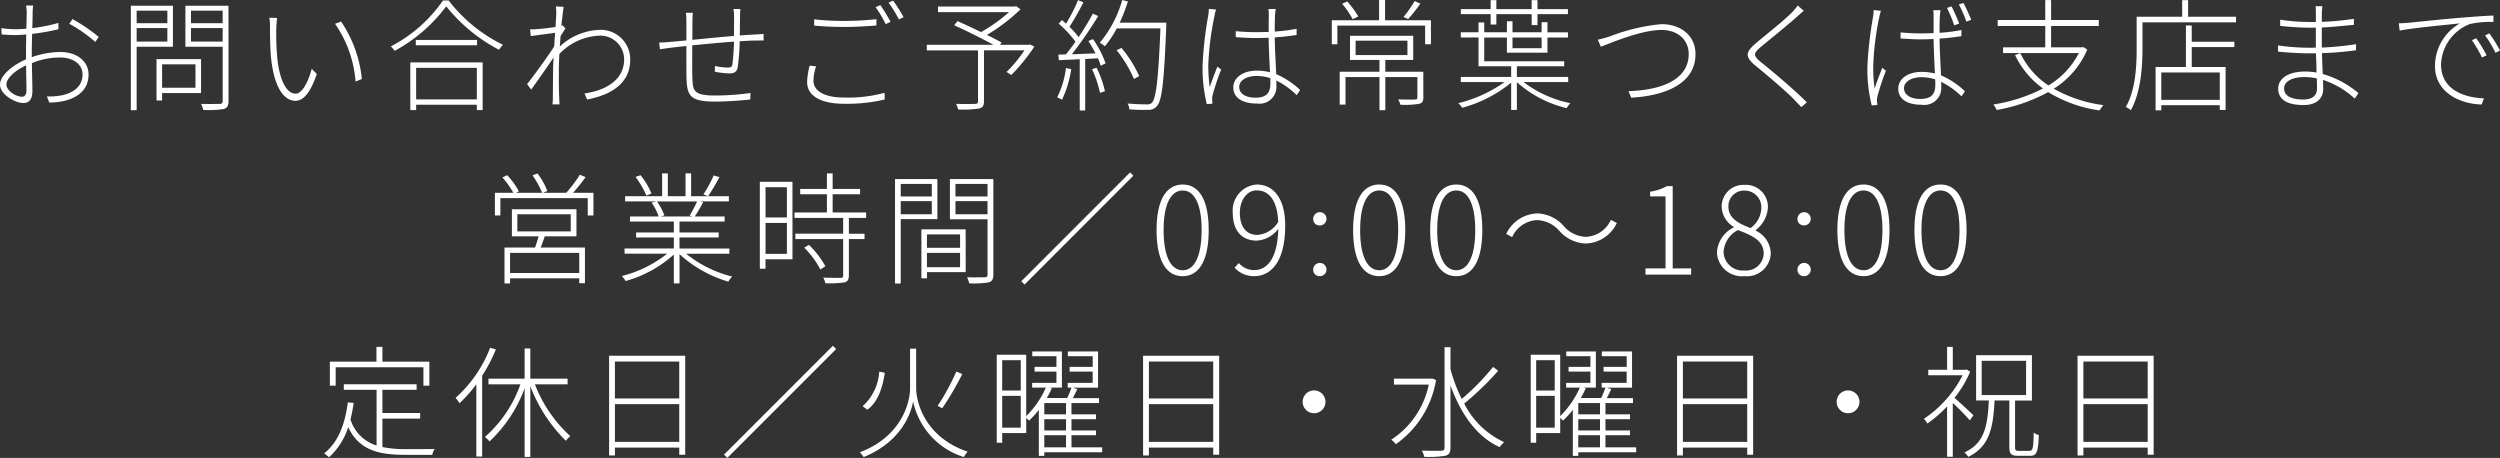 <svg xmlns="http://www.w3.org/2000/svg" width="288.4" height="52.824" viewBox="0 0 288.4 52.824">
  <rect x="0" y="0" width="288.4" height="52.824" fill="#333333" stroke="none"/>
  <path id="パス_17524" data-name="パス 17524" d="M-141.358-.518c-.658,0-1.792-.658-1.792-1.414,0-.714.994-1.624,2.268-2.2.014,1.134.042,2.268.042,2.87C-140.84-.826-140.994-.518-141.358-.518Zm1.134-5.026c0-.644.014-1.456.042-2.226a25.066,25.066,0,0,0,3.038-.532l-.014-.728a19.693,19.693,0,0,1-3.01.6c.028-.812.042-1.5.042-1.792s.028-.56.056-.812h-.812a5.091,5.091,0,0,1,.07.84c0,.252-.014.966-.042,1.834-.434.028-.854.056-1.2.056a11.576,11.576,0,0,1-1.68-.126l.028.728c.476.042,1.022.07,1.666.07.336,0,.742-.028,1.176-.07-.014.77-.028,1.568-.028,2.212v.658c-1.512.658-3,1.834-3,2.926,0,1.12,1.75,2.114,2.674,2.114.658,0,1.064-.378,1.064-1.414,0-.686-.042-1.988-.056-3.192a8.47,8.47,0,0,1,3.262-.644c1.358,0,2.576.672,2.576,1.974,0,1.456-1.232,2.184-2.506,2.408a7.03,7.03,0,0,1-1.6.1l.266.714a8.654,8.654,0,0,0,1.652-.168c1.722-.406,2.884-1.372,2.884-3.066,0-1.512-1.316-2.6-3.276-2.6a10.243,10.243,0,0,0-3.276.6Zm4.326-3.388a15.927,15.927,0,0,1,3,2.1l.392-.588a20.309,20.309,0,0,0-3.024-2.058Zm11.312-1.512V-9h-3.542v-1.442Zm-3.542,3.57V-8.442h3.542v1.568Zm4.186.588v-4.732H-128.8V1.036h.672V-6.286Zm2.6,2.03v2.7h-3.85v-2.7Zm.644,3.318v-3.92h-5.138V-.084h.644V-.938Zm-1.162-5.936V-8.442h3.654v1.568Zm3.654-3.57V-9h-3.654v-1.442Zm.672-.574h-4.97v4.732h4.3V-.028c0,.252-.084.336-.35.336s-1.148.028-2.142,0a3.026,3.026,0,0,1,.252.7A11.992,11.992,0,0,0-118.062.9c.378-.126.532-.378.532-.924Zm5.6,1.414-.882-.028a7.477,7.477,0,0,1,.07,1.134c0,.784.014,2.506.14,3.654.392,3.514,1.61,4.8,2.8,4.8.84,0,1.666-.784,2.464-3.094l-.588-.6c-.42,1.568-1.12,2.87-1.862,2.87-1.064,0-1.862-1.61-2.114-4.13a31.3,31.3,0,0,1-.112-3.472C-112-8.806-111.958-9.366-111.93-9.6Zm7.392.42-.7.252a13.418,13.418,0,0,1,2.366,6.664l.728-.294A14.338,14.338,0,0,0-104.538-9.184ZM-88.886-3.85V-.21h-7V-3.85Zm-7.672,4.872h.672V.406h7v.616h.672v-5.5h-8.344Zm.63-8.092v.616h7.07V-7.07Zm3.136-4.55A16.486,16.486,0,0,1-98.8-6.328a4.48,4.48,0,0,1,.434.518,18.189,18.189,0,0,0,5.95-5.138,19.153,19.153,0,0,0,6.09,5.012,5.34,5.34,0,0,1,.448-.574,17.762,17.762,0,0,1-6.258-5.11Zm13.8,2.87-.14.042c.112-1.05.21-1.876.266-2.184l-.9-.042a6.705,6.705,0,0,1,.042.9c0,.154-.042.728-.084,1.47-.77.126-1.736.224-2.2.252a6.257,6.257,0,0,1-.728.014l.07.784c.924-.126,2.212-.294,2.814-.378-.042.5-.07,1.05-.112,1.582-.658,1.036-2.352,3.374-3.122,4.34l.476.63c.8-1.12,1.862-2.632,2.576-3.71-.028.6-.056,1.12-.056,1.428-.014,1.4-.014,1.96-.028,3.29a4.938,4.938,0,0,1-.042.7h.812L-79.38-.35c-.056-1.2-.042-1.862-.042-3.206,0-.56.028-1.2.056-1.89a6.745,6.745,0,0,1,4.55-2.114A2.751,2.751,0,0,1-71.89-4.872c.014,2.52-2.282,3.654-4.578,3.976l.308.7c2.786-.532,5-1.876,4.97-4.662a3.4,3.4,0,0,0-3.542-3.374A7.088,7.088,0,0,0-79.31-6.314c.028-.392.056-.8.084-1.19.182-.308.406-.644.56-.9Zm19.712-1.89a5.681,5.681,0,0,1,.07.9c0,.616,0,1.484-.014,2.212-1.6.126-3.36.308-4.8.448l.014-2.184a9.227,9.227,0,0,1,.042-.938h-.8a5.924,5.924,0,0,1,.056.966v2.226c-.8.07-1.456.14-1.862.168a11.641,11.641,0,0,1-1.274.07l.084.784c.378-.056.826-.126,1.246-.182s1.064-.112,1.806-.2c0,1.442,0,2.982.014,3.584C-64.638-.7-64.4.042-61.418.042c1.456,0,3.15-.14,4.074-.238l.028-.756a28.666,28.666,0,0,1-4.116.294c-2.59,0-2.534-.644-2.59-2.212-.028-.5-.014-2.044-.014-3.57,1.5-.154,3.29-.322,4.816-.434a25.362,25.362,0,0,1-.182,2.6c-.042.336-.2.392-.574.392a7.628,7.628,0,0,1-1.442-.182l-.014.658a10.1,10.1,0,0,0,1.68.2c.574,0,.868-.182.966-.728a25.018,25.018,0,0,0,.224-2.982c.7-.042,1.33-.084,1.806-.084.35,0,.756-.014.952,0v-.756c-.28.014-.588.042-.938.056-.532.028-1.148.07-1.806.112.014-.672.014-1.512.028-2.17a8.668,8.668,0,0,1,.042-.882Zm16.94-.448-.546.238A12.663,12.663,0,0,1-41.72-8.89l.56-.266A18.125,18.125,0,0,0-42.336-11.088Zm1.47-.518-.518.238a13.2,13.2,0,0,1,1.19,1.932l.546-.252A16.37,16.37,0,0,0-40.866-11.606Zm-9.1,2.884c1.078.1,2.254.154,3.612.154,1.246,0,2.646-.1,3.57-.168v-.728c-.966.1-2.254.2-3.57.2a30.266,30.266,0,0,1-3.612-.182Zm-.518,4.62a8.087,8.087,0,0,0-.294,1.89c0,1.652,1.666,2.506,4.27,2.506A18.735,18.735,0,0,0-41.832-.2l-.014-.77a16.057,16.057,0,0,1-4.662.546c-2.352,0-3.542-.8-3.542-1.932a5.13,5.13,0,0,1,.308-1.666ZM-25.1-6.552l-.14.042h-3.29l.182-.266c-.448-.238-1.036-.56-1.694-.868A21.318,21.318,0,0,0-26.166-10.6l-.49-.364-.168.042h-8.862v.644h8.2a18.26,18.26,0,0,1-3.234,2.3c-.91-.434-1.876-.9-2.716-1.26l-.378.476c1.456.658,3.3,1.582,4.522,2.254h-7.686v.644h5.908V.014c0,.224-.07.28-.322.294s-1.162.028-2.212,0a3.065,3.065,0,0,1,.252.644A12.091,12.091,0,0,0-30.926.84c.406-.112.546-.322.546-.826v-5.88h4.662a15.244,15.244,0,0,1-2.058,2.492l.546.35A21.077,21.077,0,0,0-24.57-6.3Zm4.172,2.73A10.186,10.186,0,0,1-21.938-.448a3.485,3.485,0,0,1,.56.28A12.641,12.641,0,0,0-20.314-3.7Zm3.01.126A12.322,12.322,0,0,1-17-.966l.574-.182a11.58,11.58,0,0,0-.966-2.716Zm-.42-3.248a14.1,14.1,0,0,1,.826,1.428c-.952.028-1.89.07-2.73.1a47.205,47.205,0,0,0,3.038-4.41l-.616-.28c-.42.8-1.022,1.778-1.638,2.716a9.763,9.763,0,0,0-1.064-1.19,29.508,29.508,0,0,0,1.61-2.828l-.616-.252a19.14,19.14,0,0,1-1.386,2.716c-.168-.154-.322-.294-.476-.42l-.364.42A12.6,12.6,0,0,1-19.824-6.86c-.378.532-.756,1.036-1.106,1.456l-.868.028.056.644c.686-.028,1.512-.07,2.408-.112V1.064h.63V-4.872l1.47-.084a6.892,6.892,0,0,1,.322.868l.56-.28a11.225,11.225,0,0,0-1.456-2.8Zm8.988-2.114h-5.376a19.754,19.754,0,0,0,.952-2.45l-.658-.168a13.293,13.293,0,0,1-2.6,4.942,3.445,3.445,0,0,1,.6.392A11.684,11.684,0,0,0-15.064-8.4h5.04c-.238,5.894-.5,8.05-.98,8.582a.8.8,0,0,1-.63.182c-.322,0-1.218-.014-2.184-.1a1.564,1.564,0,0,1,.21.672,17.347,17.347,0,0,0,2.156.056A1.19,1.19,0,0,0-10.416.546c.574-.658.812-2.814,1.064-9.2ZM-12.474-2.9a14.005,14.005,0,0,0-2.044-3.248l-.56.266a14.613,14.613,0,0,1,2,3.318Zm8.036-7.756a5.787,5.787,0,0,1-.07.77,42.188,42.188,0,0,0-.658,5.852A17.544,17.544,0,0,0-4.676.336L-4.018.28c-.014-.112-.028-.294-.042-.42A2.2,2.2,0,0,1-4-.742a29.726,29.726,0,0,1,.98-2.912l-.434-.336c-.252.616-.644,1.652-.882,2.366a18.629,18.629,0,0,1-.168-2.492,32.676,32.676,0,0,1,.714-5.712,4.427,4.427,0,0,1,.182-.742Zm7.1,8.6C2.66-1.064,2.3-.406.952-.406c-1.162,0-1.89-.476-1.89-1.246,0-.714.812-1.26,1.988-1.26a5.014,5.014,0,0,1,1.6.252C2.66-2.422,2.66-2.226,2.66-2.058ZM6.09-1.3a9.547,9.547,0,0,0-2.758-1.82c-.056-1.3-.154-2.87-.168-4.242.868-.056,1.708-.154,2.52-.28v-.714a21.275,21.275,0,0,1-2.52.322c0-.644,0-1.372.028-1.806.014-.266.042-.518.084-.8h-.84a7.5,7.5,0,0,1,.042.812c-.014.448-.014,1.106-.014,1.834-.49.014-.994.028-1.5.028-.8,0-1.526-.042-2.3-.112v.686c.8.056,1.484.1,2.268.1.5,0,1.022-.014,1.526-.028.014,1.19.1,2.786.154,3.976a6.272,6.272,0,0,0-1.5-.182c-1.778,0-2.73.924-2.73,1.932,0,1.12.924,1.862,2.744,1.862a1.952,1.952,0,0,0,2.226-2.1c0-.168,0-.364-.014-.56A9.516,9.516,0,0,1,5.7-.7ZM19.306-11.55a14.478,14.478,0,0,1-1.288,1.834l.532.238a18.792,18.792,0,0,0,1.414-1.778ZM12.8-9.772a10.7,10.7,0,0,0-1.274-1.736l-.588.266a10.925,10.925,0,0,1,1.218,1.778Zm-.308,2.786h5.978V-5.32H12.488ZM20.3-3.4H15.918V-4.76h3.22V-7.546H11.844V-4.76h3.4V-3.4H10.654V.392h.672V-2.786h3.92V1.036h.672V-2.786h3.7V-.434c0,.168-.056.21-.266.238-.238.014-.98.014-1.946-.014a2.857,2.857,0,0,1,.252.616,10.072,10.072,0,0,0,2.2-.112c.35-.112.448-.308.448-.742ZM15.89-9.338v-2.338H15.2v2.338H9.744v2.772h.644V-8.722H20.51v2.156h.672V-9.338Zm12.18.49h.658v-1.2H32.8v1.26h.672v-1.26h3.514v-.574H33.474v-1.036H32.8v1.036H28.728v-1.036H28.07v1.036H24.626v.574H28.07Zm5.88,1.5v1.232H30.59V-7.35Zm3.066,5.138V-2.8H31.094V-4.032h5.46v-.574H27.328V-7.35h2.618V-5.6h4.676V-7.35h2.366v-.6H34.622V-9.114H33.95v1.162H30.59V-9.226h-.644v1.274H27.328V-9.086H26.67v1.134H24.626v.6H26.67v3.318h3.766V-2.8h-5.81v.588H29.68A15.461,15.461,0,0,1,24.332.224a2.736,2.736,0,0,1,.448.532,14.971,14.971,0,0,0,5.656-2.9v3.15h.658V-2.2a13.25,13.25,0,0,0,5.74,3,2.815,2.815,0,0,1,.434-.574,13.124,13.124,0,0,1-5.4-2.436ZM40.432-7.1l.35.812c.9-.322,4.578-1.932,6.986-1.932,1.988,0,3.15,1.232,3.15,2.772,0,3.08-3.388,4.186-6.944,4.284l.308.756C48.2-.63,51.7-2.016,51.7-5.432c0-2.184-1.75-3.458-3.92-3.458a21.8,21.8,0,0,0-5.922,1.4A12.962,12.962,0,0,1,40.432-7.1ZM63.49-11.046a5.079,5.079,0,0,1-.63.77c-.938.98-3.164,2.7-4.186,3.584-1.162.994-1.344,1.54-.07,2.576,1.3,1.064,3.752,3.136,4.508,3.962.224.266.574.574.8.84l.63-.56C63.2-1.232,60.69-3.36,59.3-4.466c-.98-.8-.952-1.036-.056-1.806,1.078-.882,3.164-2.576,4.144-3.458.182-.154.588-.532.8-.7ZM82.124-8.96c-.224-.574-.63-1.484-.882-1.974l-.532.168a16.418,16.418,0,0,1,.84,2.016Zm-9.87-1.554a5.787,5.787,0,0,1-.07.77,44.422,44.422,0,0,0-.658,5.866A17.52,17.52,0,0,0,72.03.49l.658-.056C72.674.308,72.646.126,72.632,0a2.211,2.211,0,0,1,.07-.6,27.065,27.065,0,0,1,.966-2.912l-.42-.336C73-3.234,72.6-2.2,72.366-1.47A16.874,16.874,0,0,1,72.2-3.976a32.682,32.682,0,0,1,.7-5.712,4.361,4.361,0,0,1,.2-.742Zm7.112,8.6c0,.994-.364,1.652-1.722,1.652-1.148,0-1.89-.476-1.89-1.246,0-.714.812-1.26,2-1.26a5.014,5.014,0,0,1,1.6.252C79.366-2.282,79.366-2.072,79.366-1.918Zm3.01-6.3a18.71,18.71,0,0,1-2.52.322c0-.644,0-1.372.028-1.806.014-.266.042-.518.084-.8h-.84a5.084,5.084,0,0,1,.042.812v1.834c-.5.014-1.008.028-1.512.028-.8,0-1.512-.042-2.3-.112v.7c.812.042,1.484.1,2.268.1.518,0,1.022-.014,1.54-.042.014,1.2.1,2.786.154,3.976a6.392,6.392,0,0,0-1.512-.182c-1.778,0-2.716.924-2.716,1.932,0,1.134.91,1.862,2.73,1.862a1.952,1.952,0,0,0,2.226-2.1c0-.168,0-.35-.014-.546A9.105,9.105,0,0,1,82.39-.56l.392-.588a9.3,9.3,0,0,0-2.758-1.834c-.056-1.3-.154-2.884-.168-4.242.868-.056,1.722-.154,2.52-.28Zm-.294-2.954a13.7,13.7,0,0,1,.868,1.988l.56-.21a20.882,20.882,0,0,0-.9-1.946ZM96.46-6.244l-.154.028H92.722V-8.68h5.5v-.686h-5.5v-2.3H92.05v2.3H86.562v.686H92.05v2.464H87.178v.658h8.75A9.307,9.307,0,0,1,92.414-1.82a9.265,9.265,0,0,1-3.248-3.738l-.6.238a10.1,10.1,0,0,0,3.22,3.85A18.829,18.829,0,0,1,86.058.378a3.349,3.349,0,0,1,.392.63A19.12,19.12,0,0,0,92.386-1.05a15.48,15.48,0,0,0,5.936,2.114,3.069,3.069,0,0,1,.434-.616,15.6,15.6,0,0,1-5.726-1.89A9.911,9.911,0,0,0,96.894-5.95Zm15.722,6.09h-6.748V-3.318h6.748Zm-3.234-8.582h-.672v4.788h-3.5v5h.658V.462h6.748v.546h.672V-3.948h-3.906v-2.3h4.914V-6.86h-4.914Zm-.42-1.008v-1.918h-.686v1.918h-5.25v3.668c0,1.988-.112,4.746-1.246,6.734a3.394,3.394,0,0,1,.574.378c1.162-2.072,1.344-5.04,1.344-7.112V-9.1h10.794v-.644ZM123.4-1.512c0,1.05-.77,1.316-1.6,1.316-1.624,0-2.2-.574-2.2-1.288s.8-1.3,2.338-1.3a6.9,6.9,0,0,1,1.442.154C123.382-2.2,123.4-1.806,123.4-1.512Zm4.774.574a11.03,11.03,0,0,0-4.116-2.2c-.028-.728-.07-1.568-.084-2.408A34.973,34.973,0,0,0,127.9-5.88v-.7a35.542,35.542,0,0,1-3.948.392V-8.5c1.274-.07,2.492-.2,3.7-.308v-.7a29.74,29.74,0,0,1-3.7.35v-.9a8.282,8.282,0,0,1,.07-.9h-.784c.014.14.028.532.028.756v1.064h-.728a23.258,23.258,0,0,1-3.388-.266v.714c.826.1,2.394.21,3.4.21.238,0,.476,0,.714-.014v2.31c-.266.014-.532.014-.8.014a25.332,25.332,0,0,1-3.556-.266l-.014.714c1.036.112,2.548.2,3.57.2.266,0,.546,0,.812-.014.028.686.056,1.484.07,2.226a8.114,8.114,0,0,0-1.33-.112c-1.932,0-3.094.8-3.094,1.974,0,1.26,1.05,1.89,2.912,1.89,1.806,0,2.282-1.036,2.282-1.862,0-.238-.014-.6-.028-1.036a9.974,9.974,0,0,1,3.668,2.156Zm13.594-6.328-.5.224a15.166,15.166,0,0,1,1.162,2l.532-.252A16.3,16.3,0,0,0,141.764-7.266Zm1.512-.56-.49.238a13.8,13.8,0,0,1,1.2,2l.518-.266A16.2,16.2,0,0,0,143.276-7.826ZM132.832-8.988l.1.84c1.442-.294,5.726-.7,6.944-.826a5.681,5.681,0,0,0-2.87,4.9c0,3.15,3.024,4.41,5.39,4.452l.252-.714c-2.184-.07-4.942-.938-4.942-3.906A5.2,5.2,0,0,1,141.022-8.9a10.079,10.079,0,0,1,2.73-.238v-.742c-.9.028-2.058.112-3.626.238-2.562.21-5.376.518-6.118.588C133.728-9.03,133.364-9,132.832-8.988ZM-77.07,19.818h-7.98V17.494h7.98Zm-7.14-6.776h6.16v1.974h-6.16Zm6.818,2.548V12.468H-84.84V15.59h3.08c-.112.406-.266.9-.406,1.288h-3.528v4.144h.644v-.588h7.98v.56h.658V16.878h-5.11c.168-.392.322-.854.476-1.288Zm-.392-5.026a20.378,20.378,0,0,0,1.442-1.806L-77,8.478a15.042,15.042,0,0,1-1.568,2.086h-2.674l.49-.21a8.043,8.043,0,0,0-1.134-2.016l-.574.21a10.406,10.406,0,0,1,1.106,2.016h-3l.322-.168a9.2,9.2,0,0,0-1.344-1.862l-.56.252a10.207,10.207,0,0,1,1.26,1.778H-86.8v2.618h.63v-2h10.08v2h.658V10.564Zm9.044.084A8.392,8.392,0,0,0-70,8.534l-.574.2a10.047,10.047,0,0,1,1.246,2.156Zm7.182-2.086a15.8,15.8,0,0,1-1.19,2.184l.546.21a23.422,23.422,0,0,0,1.3-2.2Zm-1.918,3a14.852,14.852,0,0,1-.854,1.624l.336.112H-67.7l.448-.126a6.457,6.457,0,0,0-.854-1.61Zm3.724,6.034v-.6h-5.754V15.716h4.522v-.574h-4.522v-1.26H-60.3v-.588h-3.444a17.473,17.473,0,0,0,.966-1.638l-.322-.1h3.29v-.6h-4.354V8.324h-.644v2.632H-66.85V8.324h-.658v2.632h-4.27v.6h3.6l-.546.14a6.143,6.143,0,0,1,.812,1.6h-3.3v.588h5.054v1.26h-4.354v.574h4.354V16.99h-5.684v.6h4.914a13.7,13.7,0,0,1-5.236,2.576,3.009,3.009,0,0,1,.448.574,13.8,13.8,0,0,0,5.558-3.052v3.332h.658V17.648a14.209,14.209,0,0,0,5.628,3.164,2.615,2.615,0,0,1,.448-.588,13.566,13.566,0,0,1-5.32-2.632Zm6.636-7.672v3.486H-55.58V9.92Zm-2.464,7.686v-3.57h2.464v3.57Zm3.108-8.316h-3.766V19.328h.658V18.236h3.108Zm1.358,7.6a10.369,10.369,0,0,1,1.862,2.52l.574-.378a10.18,10.18,0,0,0-1.9-2.464Zm7.14-3.43v-.63h-3.864v-2.1h3.164v-.616h-3.164V8.324H-48.5v1.792h-3.08v.616h3.08v2.1h-3.738v.63h5.614v1.82h-5.516V15.9h5.516v4.2c0,.2-.056.266-.308.28-.224,0-1.022,0-1.988-.028a2.445,2.445,0,0,1,.238.644,11.417,11.417,0,0,0,2.226-.1c.364-.112.49-.336.49-.8V15.9h1.806v-.616h-1.806v-1.82Zm7.574-3.92v1.442h-3.584V9.542Zm-3.584,3.5V11.53H-36.4v1.512Zm4.228.56V8.982h-4.886V21.036h.658V13.6Zm2.618,1.764v1.54H-36.96v-1.54Zm-3.822,3.78V17.494h3.822v1.652Zm4.466-4.368H-37.6v5.656h.644V19.72h4.466Zm-1.176-1.736V11.53h3.7v1.512Zm3.7-3.5v1.442h-3.7V9.542Zm.672-.56h-5.012v4.634h4.34v6.37c0,.238-.084.322-.336.322s-1.092.028-2.03,0a3.275,3.275,0,0,1,.252.7,10.691,10.691,0,0,0,2.254-.112c.392-.126.532-.378.532-.91Zm3.22,11.788.378.378L-13.146,8.59l-.378-.378Zm18.62-.588c1.848,0,3-1.736,3-5.32,0-3.542-1.148-5.25-3-5.25s-3.01,1.708-3.01,5.25C-10.472,18.446-9.324,20.182-7.462,20.182Zm0-.686c-1.33,0-2.2-1.54-2.2-4.634,0-3.038.868-4.564,2.2-4.564s2.184,1.526,2.184,4.564C-5.278,17.956-6.146,19.5-7.462,19.5Zm8.638-4.074c-1.414,0-2.044-1.078-2.044-2.548s.826-2.59,1.932-2.59c1.6,0,2.408,1.414,2.492,3.64A3.057,3.057,0,0,1,1.176,15.422ZM-1.47,19.2a2.98,2.98,0,0,0,2.254.98c1.862,0,3.584-1.54,3.584-5.838,0-3.08-1.316-4.732-3.29-4.732A3,3,0,0,0-1.68,12.874c0,2.072,1.05,3.206,2.758,3.206A3.324,3.324,0,0,0,3.57,14.722C3.486,18.25,2.212,19.482.8,19.482A2.3,2.3,0,0,1-.98,18.67ZM8.316,14.33a.765.765,0,1,0-.714-.756A.719.719,0,0,0,8.316,14.33Zm0,5.852a.765.765,0,1,0-.714-.756A.719.719,0,0,0,8.316,20.182Zm6.9,0c1.848,0,3-1.736,3-5.32,0-3.542-1.148-5.25-3-5.25s-3.01,1.708-3.01,5.25C12.208,18.446,13.356,20.182,15.218,20.182Zm0-.686c-1.33,0-2.2-1.54-2.2-4.634,0-3.038.868-4.564,2.2-4.564S17.4,11.824,17.4,14.862C17.4,17.956,16.534,19.5,15.218,19.5Zm8.89.686c1.848,0,3-1.736,3-5.32,0-3.542-1.148-5.25-3-5.25s-3.01,1.708-3.01,5.25C21.1,18.446,22.246,20.182,24.108,20.182Zm0-.686c-1.33,0-2.2-1.54-2.2-4.634,0-3.038.868-4.564,2.2-4.564s2.184,1.526,2.184,4.564C26.292,17.956,25.424,19.5,24.108,19.5Zm14.952-3.08a4.116,4.116,0,0,0,3.57-2.366l-.686-.364a3.334,3.334,0,0,1-2.884,1.96A3.539,3.539,0,0,1,36.5,14.4a4.245,4.245,0,0,0-3.066-1.456,4.116,4.116,0,0,0-3.57,2.366l.686.364a3.334,3.334,0,0,1,2.884-1.96,3.592,3.592,0,0,1,2.562,1.246A4.245,4.245,0,0,0,39.06,16.416ZM45.934,20H51.2v-.714H49.07V9.794h-.658a5.859,5.859,0,0,1-1.946.644v.546h1.778v8.3h-2.31Zm11.4.182a2.761,2.761,0,0,0,3.052-2.59,3,3,0,0,0-1.736-2.66v-.07a3.568,3.568,0,0,0,1.4-2.534,2.535,2.535,0,0,0-2.7-2.674,2.5,2.5,0,0,0-2.632,2.52,2.818,2.818,0,0,0,1.4,2.324v.056a3.452,3.452,0,0,0-1.946,2.912A2.879,2.879,0,0,0,57.33,20.182Zm.714-5.544c-1.274-.5-2.548-1.078-2.548-2.464a1.787,1.787,0,0,1,1.834-1.862,1.918,1.918,0,0,1,1.96,2.044A2.977,2.977,0,0,1,58.044,14.638Zm-.714,4.886a2.2,2.2,0,0,1-2.394-2.1A3.036,3.036,0,0,1,56.6,14.862c1.54.6,2.968,1.162,2.968,2.716A2.026,2.026,0,0,1,57.33,19.524Zm6.846-5.194a.765.765,0,1,0-.714-.756A.719.719,0,0,0,64.176,14.33Zm0,5.852a.765.765,0,1,0-.714-.756A.719.719,0,0,0,64.176,20.182Zm6.9,0c1.848,0,3-1.736,3-5.32,0-3.542-1.148-5.25-3-5.25s-3.01,1.708-3.01,5.25C68.068,18.446,69.216,20.182,71.078,20.182Zm0-.686c-1.33,0-2.2-1.54-2.2-4.634,0-3.038.868-4.564,2.2-4.564s2.184,1.526,2.184,4.564C73.262,17.956,72.394,19.5,71.078,19.5Zm8.89.686c1.848,0,3-1.736,3-5.32,0-3.542-1.148-5.25-3-5.25s-3.01,1.708-3.01,5.25C76.958,18.446,78.106,20.182,79.968,20.182Zm0-.686c-1.33,0-2.2-1.54-2.2-4.634,0-3.038.868-4.564,2.2-4.564s2.184,1.526,2.184,4.564C82.152,17.956,81.284,19.5,79.968,19.5ZM-105.168,30.69h10.122v2.128h.686V30.046h-5.418V28.338h-.686v1.708h-5.376v2.772h.672Zm5.39,5.922h4.354v-.644h-4.354V33.294h3.948V32.65h-8.4v.644h3.78V39.72a4.582,4.582,0,0,1-3.01-3,17.973,17.973,0,0,0,.364-1.918l-.672-.056c-.336,2.59-1.134,4.62-2.73,5.88a4.9,4.9,0,0,1,.56.448,7.908,7.908,0,0,0,2.212-3.472c1.274,2.66,3.486,3.192,6.58,3.192h3.122a1.677,1.677,0,0,1,.28-.672c-.532.014-3,.014-3.36.014a13.193,13.193,0,0,1-2.674-.238Zm12.432-8.176a14.931,14.931,0,0,1-3.99,5.782,4.369,4.369,0,0,1,.448.63,15.879,15.879,0,0,0,1.946-2.2v8.344h.672V31.67a18.912,18.912,0,0,0,1.582-3.038Zm8.932,4.228v-.658h-4.3V28.52h-.658v3.486h-4.172v.658h3.682a14.347,14.347,0,0,1-4.088,6.062,6.166,6.166,0,0,1,.532.518,15.889,15.889,0,0,0,4.046-6.132v7.924h.658V32.874a17.758,17.758,0,0,0,4.1,6.3,2.67,2.67,0,0,1,.518-.532,15.731,15.731,0,0,1-4.088-5.978Zm5.46,6.636V34.946h7.42V39.3Zm7.42-9.268v4.256h-7.42V30.032Zm-8.092-.672V40.868h.672v-.91h7.42v.826h.686V29.36Zm13.258,11.41.378.378L-47.432,28.59l-.378-.378Zm22.162-12.222h-.7v4.606c0,1.344-.784,5.446-5.8,7.35a3.672,3.672,0,0,1,.448.546c4.354-1.764,5.488-5.1,5.7-6.426A8.606,8.606,0,0,0-32.7,41.05a3.069,3.069,0,0,1,.434-.616c-5.138-1.764-5.936-5.978-5.936-7.28Zm4.634,2.632a25.033,25.033,0,0,1-2.156,3.962l.532.28a33.726,33.726,0,0,0,2.31-3.948Zm-8.89.014a5.836,5.836,0,0,1-1.918,3.99l.546.406c1.26-.91,1.764-2.632,2.016-4.256Zm19.04,7.336h2.506v1.4h-2.506Zm2.506-2.408h-2.506v-1.3h2.506Zm0,1.862h-2.506v-1.3h2.506Zm-7.364-.322V33.994h2.142v3.668Zm2.142-7.784v3.5H-28.28v-3.5Zm9.394,10.052h-3.542v-1.4h2.828v-.546h-2.828v-1.3h2.828v-.56h-2.828v-1.3h3.178v-.574h-3.024c.168-.322.35-.686.518-1.036l-.532-.168h2.926V28.87h-3.486v.546h2.87v1.232H-20.5v.546h2.66v1.3H-20.72v.546h.434a12.863,12.863,0,0,1-.49,1.2h-2.352c.21-.378.406-.756.574-1.12l-.28-.084h1.442V28.87h-3.416v.546h2.786v1.232h-2.52v.546h2.52v1.3h-2.8v.546h1.582a10.745,10.745,0,0,1-2.268,3.29V29.248h-3.4V39.4h.63v-1.12h2.772V36.542a2.3,2.3,0,0,1,.322.308A9.856,9.856,0,0,0-24.052,35.6V40.91h.63V40.5h6.678Zm5.39-.63V34.946h7.42V39.3Zm7.42-9.268v4.256h-7.42V30.032Zm-8.092-.672V40.868h.672v-.91h7.42v.826h.686V29.36Zm18.41,5.32A1.316,1.316,0,1,0,7.7,33.364,1.314,1.314,0,0,0,6.384,34.68Zm14.952-2.688-.14.014H16.912v.686H20.93A9.974,9.974,0,0,1,16.6,39.048a2.336,2.336,0,0,1,.532.518A11.279,11.279,0,0,0,21.77,32.16Zm7.014-1.344a27.2,27.2,0,0,1-3.612,3.7,17.491,17.491,0,0,1-1.3-3.444V28.38H22.75V39.958c0,.266-.1.35-.378.364s-1.176.014-2.24-.014a2.888,2.888,0,0,1,.28.714,11.638,11.638,0,0,0,2.45-.126c.406-.126.574-.364.574-.952V32.79c1.162,3.22,3.01,5.922,5.67,7.112a3.37,3.37,0,0,1,.518-.574,9.692,9.692,0,0,1-4.606-4.452,33.182,33.182,0,0,0,3.92-3.78Zm9.828,7.882h2.506v1.4H38.178Zm2.506-2.408H38.178v-1.3h2.506Zm0,1.862H38.178v-1.3h2.506Zm-7.364-.322V33.994h2.142v3.668Zm2.142-7.784v3.5H33.32v-3.5ZM44.856,39.93H41.314v-1.4h2.828v-.546H41.314v-1.3h2.828v-.56H41.314v-1.3h3.178v-.574H41.468c.168-.322.35-.686.518-1.036l-.532-.168H44.38V28.87H40.894v.546h2.87v1.232H41.1v.546h2.66v1.3H40.88v.546h.434a12.863,12.863,0,0,1-.49,1.2H38.472c.21-.378.406-.756.574-1.12l-.28-.084h1.442V28.87H36.792v.546h2.786v1.232h-2.52v.546h2.52v1.3h-2.8v.546H38.36a10.745,10.745,0,0,1-2.268,3.29V29.248h-3.4V39.4h.63v-1.12h2.772V36.542a2.3,2.3,0,0,1,.322.308A9.856,9.856,0,0,0,37.548,35.6V40.91h.63V40.5h6.678Zm5.39-.63V34.946h7.42V39.3Zm7.42-9.268v4.256h-7.42V30.032Zm-8.092-.672V40.868h.672v-.91h7.42v.826h.686V29.36Zm18.41,5.32A1.316,1.316,0,1,0,69.3,33.364,1.314,1.314,0,0,0,67.984,34.68Zm15.778,1.554c-.322-.322-1.6-1.512-2.184-2.016a12.732,12.732,0,0,0,1.806-3.01l-.392-.266-.126.042H81.382V28.338h-.658v2.646h-2.17v.63h3.962A13.34,13.34,0,0,1,78.05,36.64a2.266,2.266,0,0,1,.392.546,14.444,14.444,0,0,0,2.282-1.974v5.8h.658v-6.2a25.477,25.477,0,0,1,1.96,2Zm.952-6.286h5.124V33.9H84.714Zm4.3,10.388c-.378,0-.448-.07-.448-.448V34.526H90.51V29.3H84.07v5.222h1.47c-.14,3.01-.532,4.956-2.814,5.992a2.137,2.137,0,0,1,.434.518c2.422-1.176,2.884-3.262,3.038-6.51h1.708v5.348c0,.826.2,1.036,1.036,1.036h1.372c.77,0,.924-.49.994-2.394a1.625,1.625,0,0,1-.588-.28c-.042,1.792-.112,2.1-.476,2.1ZM96.446,39.3V34.946h7.42V39.3Zm7.42-9.268v4.256h-7.42V30.032Zm-8.092-.672V40.868h.672v-.91h7.42v.826h.686V29.36Z" transform="translate(143.892 11.676)" fill="#fff"/>
</svg>
